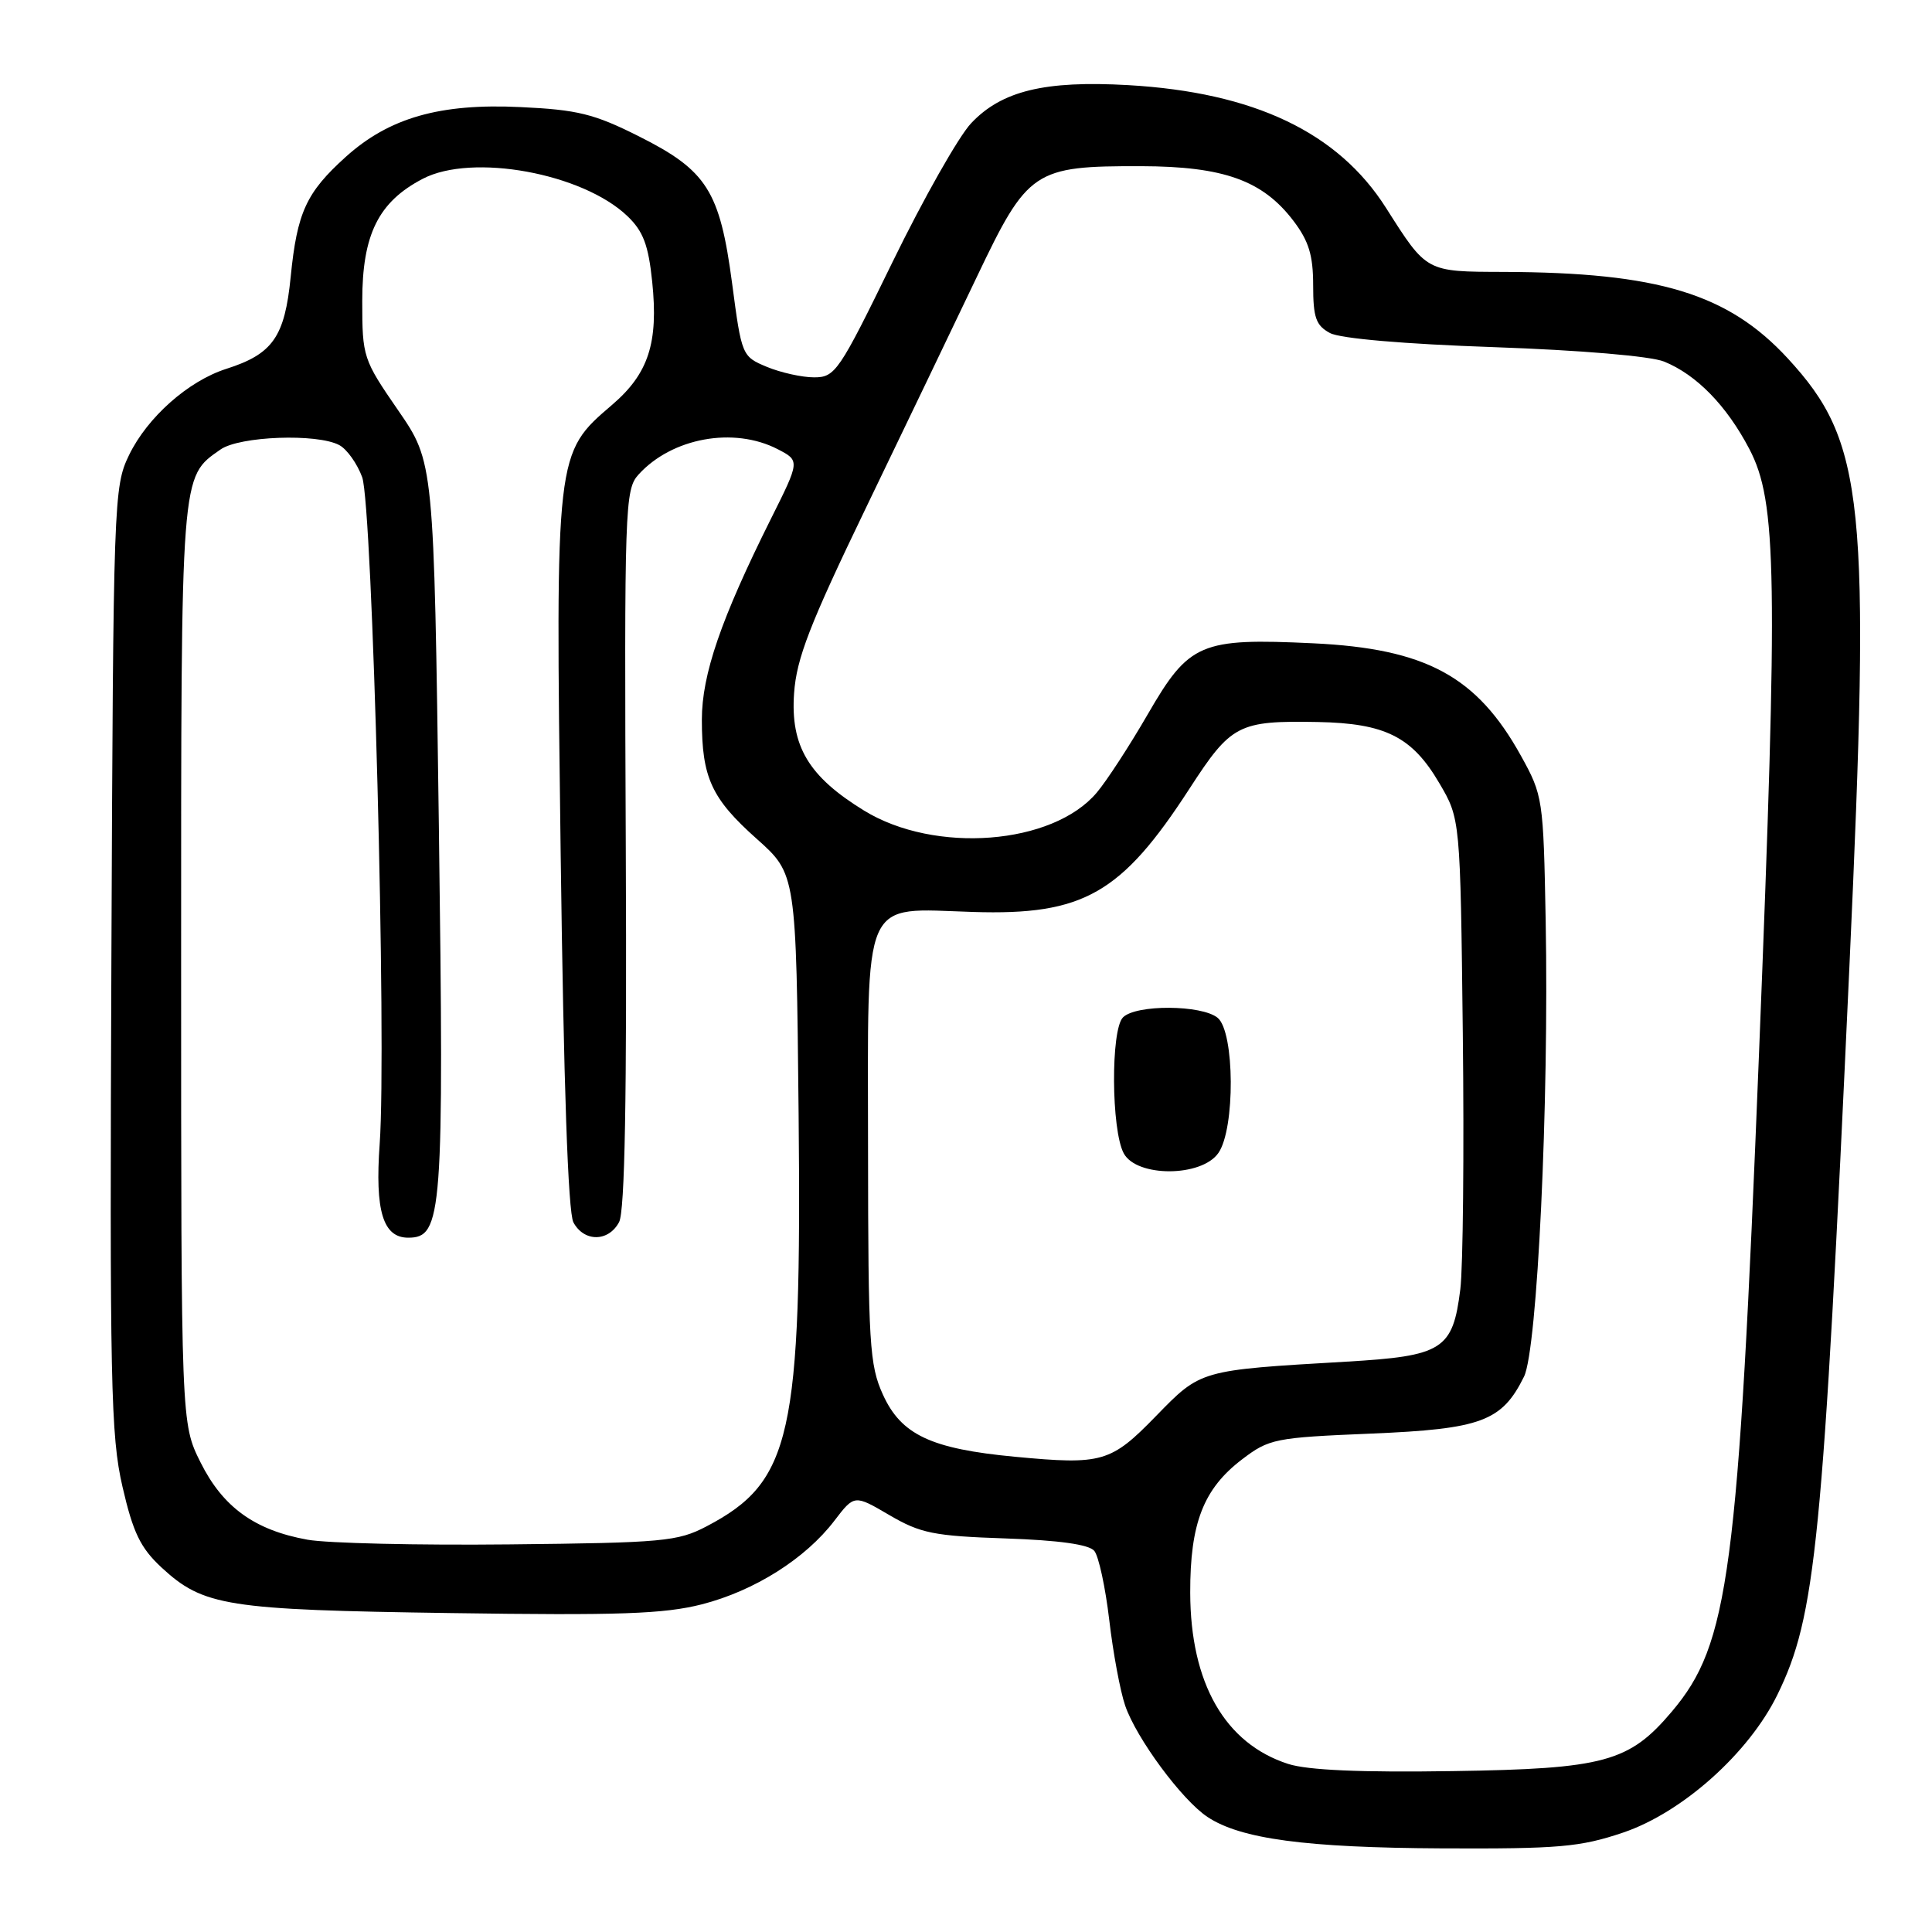 <?xml version="1.0" encoding="UTF-8" standalone="no"?>
<!DOCTYPE svg PUBLIC "-//W3C//DTD SVG 1.1//EN" "http://www.w3.org/Graphics/SVG/1.1/DTD/svg11.dtd" >
<svg xmlns="http://www.w3.org/2000/svg" xmlns:xlink="http://www.w3.org/1999/xlink" version="1.1" viewBox="0 0 256 256">
 <g >
 <path fill="currentColor"
d=" M 215.06 242.83 C 222.91 240.18 231.72 232.31 235.51 224.57 C 240.61 214.14 241.54 204.71 245.06 128.00 C 247.89 66.28 247.11 58.58 236.88 47.48 C 228.97 38.91 219.74 36.10 199.25 36.03 C 188.91 36.00 189.08 36.09 183.65 27.54 C 177.29 17.53 166.17 12.24 149.50 11.28 C 138.42 10.65 132.71 12.04 128.67 16.34 C 127.03 18.08 122.34 26.36 118.25 34.75 C 111.17 49.26 110.67 50.00 107.87 50.00 C 106.26 50.00 103.44 49.37 101.61 48.61 C 98.32 47.24 98.27 47.12 97.01 37.56 C 95.38 25.28 93.68 22.59 84.63 18.05 C 78.74 15.09 76.52 14.54 68.99 14.19 C 58.30 13.67 51.56 15.60 45.80 20.80 C 40.57 25.52 39.37 28.15 38.52 36.66 C 37.73 44.65 36.15 46.91 29.97 48.88 C 24.94 50.49 19.52 55.30 17.10 60.30 C 15.07 64.49 15.01 66.10 14.76 127.05 C 14.53 183.27 14.67 190.25 16.23 197.00 C 17.63 203.08 18.61 205.10 21.38 207.68 C 26.95 212.83 29.95 213.31 59.70 213.74 C 82.08 214.07 87.98 213.86 93.01 212.58 C 99.98 210.79 106.73 206.53 110.57 201.49 C 113.21 198.04 113.21 198.04 117.85 200.76 C 121.97 203.17 123.73 203.53 133.22 203.85 C 140.31 204.09 144.30 204.65 145.00 205.50 C 145.58 206.20 146.47 210.32 146.98 214.64 C 147.48 218.96 148.43 224.07 149.09 226.00 C 150.57 230.33 156.61 238.51 159.99 240.75 C 164.38 243.67 173.00 244.83 191.06 244.92 C 206.57 244.99 209.36 244.75 215.06 242.83 Z  M 170.69 233.73 C 162.32 231.03 157.74 223.04 157.71 211.05 C 157.69 201.84 159.46 197.28 164.56 193.39 C 168.16 190.64 168.92 190.49 181.65 189.96 C 196.29 189.35 199.01 188.34 201.94 182.41 C 203.71 178.83 205.26 146.18 204.81 122.00 C 204.51 105.84 204.44 105.39 201.53 100.14 C 195.70 89.61 188.94 85.95 174.00 85.24 C 159.08 84.53 157.56 85.18 152.11 94.60 C 149.70 98.77 146.65 103.46 145.33 105.02 C 139.49 111.96 123.88 113.17 114.50 107.41 C 107.13 102.89 104.73 98.86 105.22 91.86 C 105.54 87.26 107.28 82.76 114.71 67.36 C 119.71 56.99 126.34 43.18 129.44 36.68 C 136.19 22.52 136.98 21.99 151.22 22.02 C 162.13 22.05 167.30 23.90 171.37 29.24 C 173.42 31.93 174.00 33.82 174.00 37.81 C 174.00 42.09 174.37 43.13 176.23 44.13 C 177.60 44.86 186.06 45.59 197.98 46.00 C 209.42 46.40 218.74 47.19 220.50 47.91 C 224.81 49.66 228.79 53.75 231.80 59.50 C 235.46 66.49 235.61 76.14 233.08 139.55 C 230.32 208.63 229.10 217.84 221.53 226.79 C 215.88 233.48 212.60 234.38 192.50 234.68 C 180.31 234.87 173.27 234.56 170.69 233.73 Z  M 40.75 204.02 C 33.75 202.76 29.53 199.71 26.57 193.77 C 24.00 188.61 24.00 188.61 24.00 127.75 C 24.00 62.15 23.91 63.28 29.22 59.56 C 31.74 57.79 42.03 57.41 44.96 58.98 C 45.97 59.52 47.33 61.43 47.99 63.23 C 49.36 67.00 51.25 138.55 50.31 151.57 C 49.67 160.46 50.75 164.00 54.09 164.00 C 58.62 164.00 58.84 160.99 58.15 109.37 C 57.50 61.25 57.50 61.25 52.75 54.36 C 48.11 47.63 48.00 47.30 48.00 39.88 C 48.00 31.08 50.14 26.75 56.02 23.69 C 62.56 20.27 77.20 22.95 83.14 28.64 C 85.23 30.64 85.92 32.47 86.42 37.33 C 87.26 45.44 85.93 49.51 81.11 53.64 C 73.58 60.09 73.60 59.89 74.29 113.03 C 74.69 143.73 75.27 160.64 75.98 161.97 C 77.39 164.59 80.62 164.58 82.03 161.94 C 82.80 160.51 83.07 145.45 82.92 112.43 C 82.72 67.12 82.80 64.88 84.60 62.89 C 89.02 58.01 97.22 56.51 103.05 59.52 C 106.00 61.05 106.00 61.05 102.14 68.77 C 95.53 82.02 93.00 89.37 93.00 95.36 C 93.00 103.04 94.27 105.81 100.28 111.16 C 105.50 115.82 105.50 115.82 105.82 147.57 C 106.24 190.31 104.90 196.34 93.62 202.25 C 89.81 204.25 87.86 204.43 67.50 204.64 C 55.40 204.77 43.36 204.49 40.75 204.02 Z  M 134.50 193.03 C 123.36 191.98 119.41 190.12 116.99 184.79 C 115.21 180.87 115.04 178.08 115.02 152.40 C 115.00 118.21 114.04 120.38 128.94 120.84 C 143.56 121.30 148.59 118.43 157.62 104.49 C 163.14 95.97 164.09 95.48 174.61 95.67 C 183.55 95.84 187.11 97.62 190.71 103.76 C 193.50 108.50 193.50 108.50 193.83 137.00 C 194.01 152.68 193.86 167.90 193.50 170.83 C 192.50 178.85 191.20 179.68 178.35 180.43 C 158.97 181.56 159.14 181.51 153.19 187.62 C 147.19 193.79 146.06 194.12 134.50 193.03 Z  M 161.44 152.78 C 163.68 149.58 163.61 136.75 161.35 134.87 C 159.24 133.13 150.51 133.08 148.80 134.81 C 147.17 136.45 147.24 149.72 148.90 152.82 C 150.61 156.01 159.20 155.99 161.44 152.78 Z "/>
</g>
</svg>